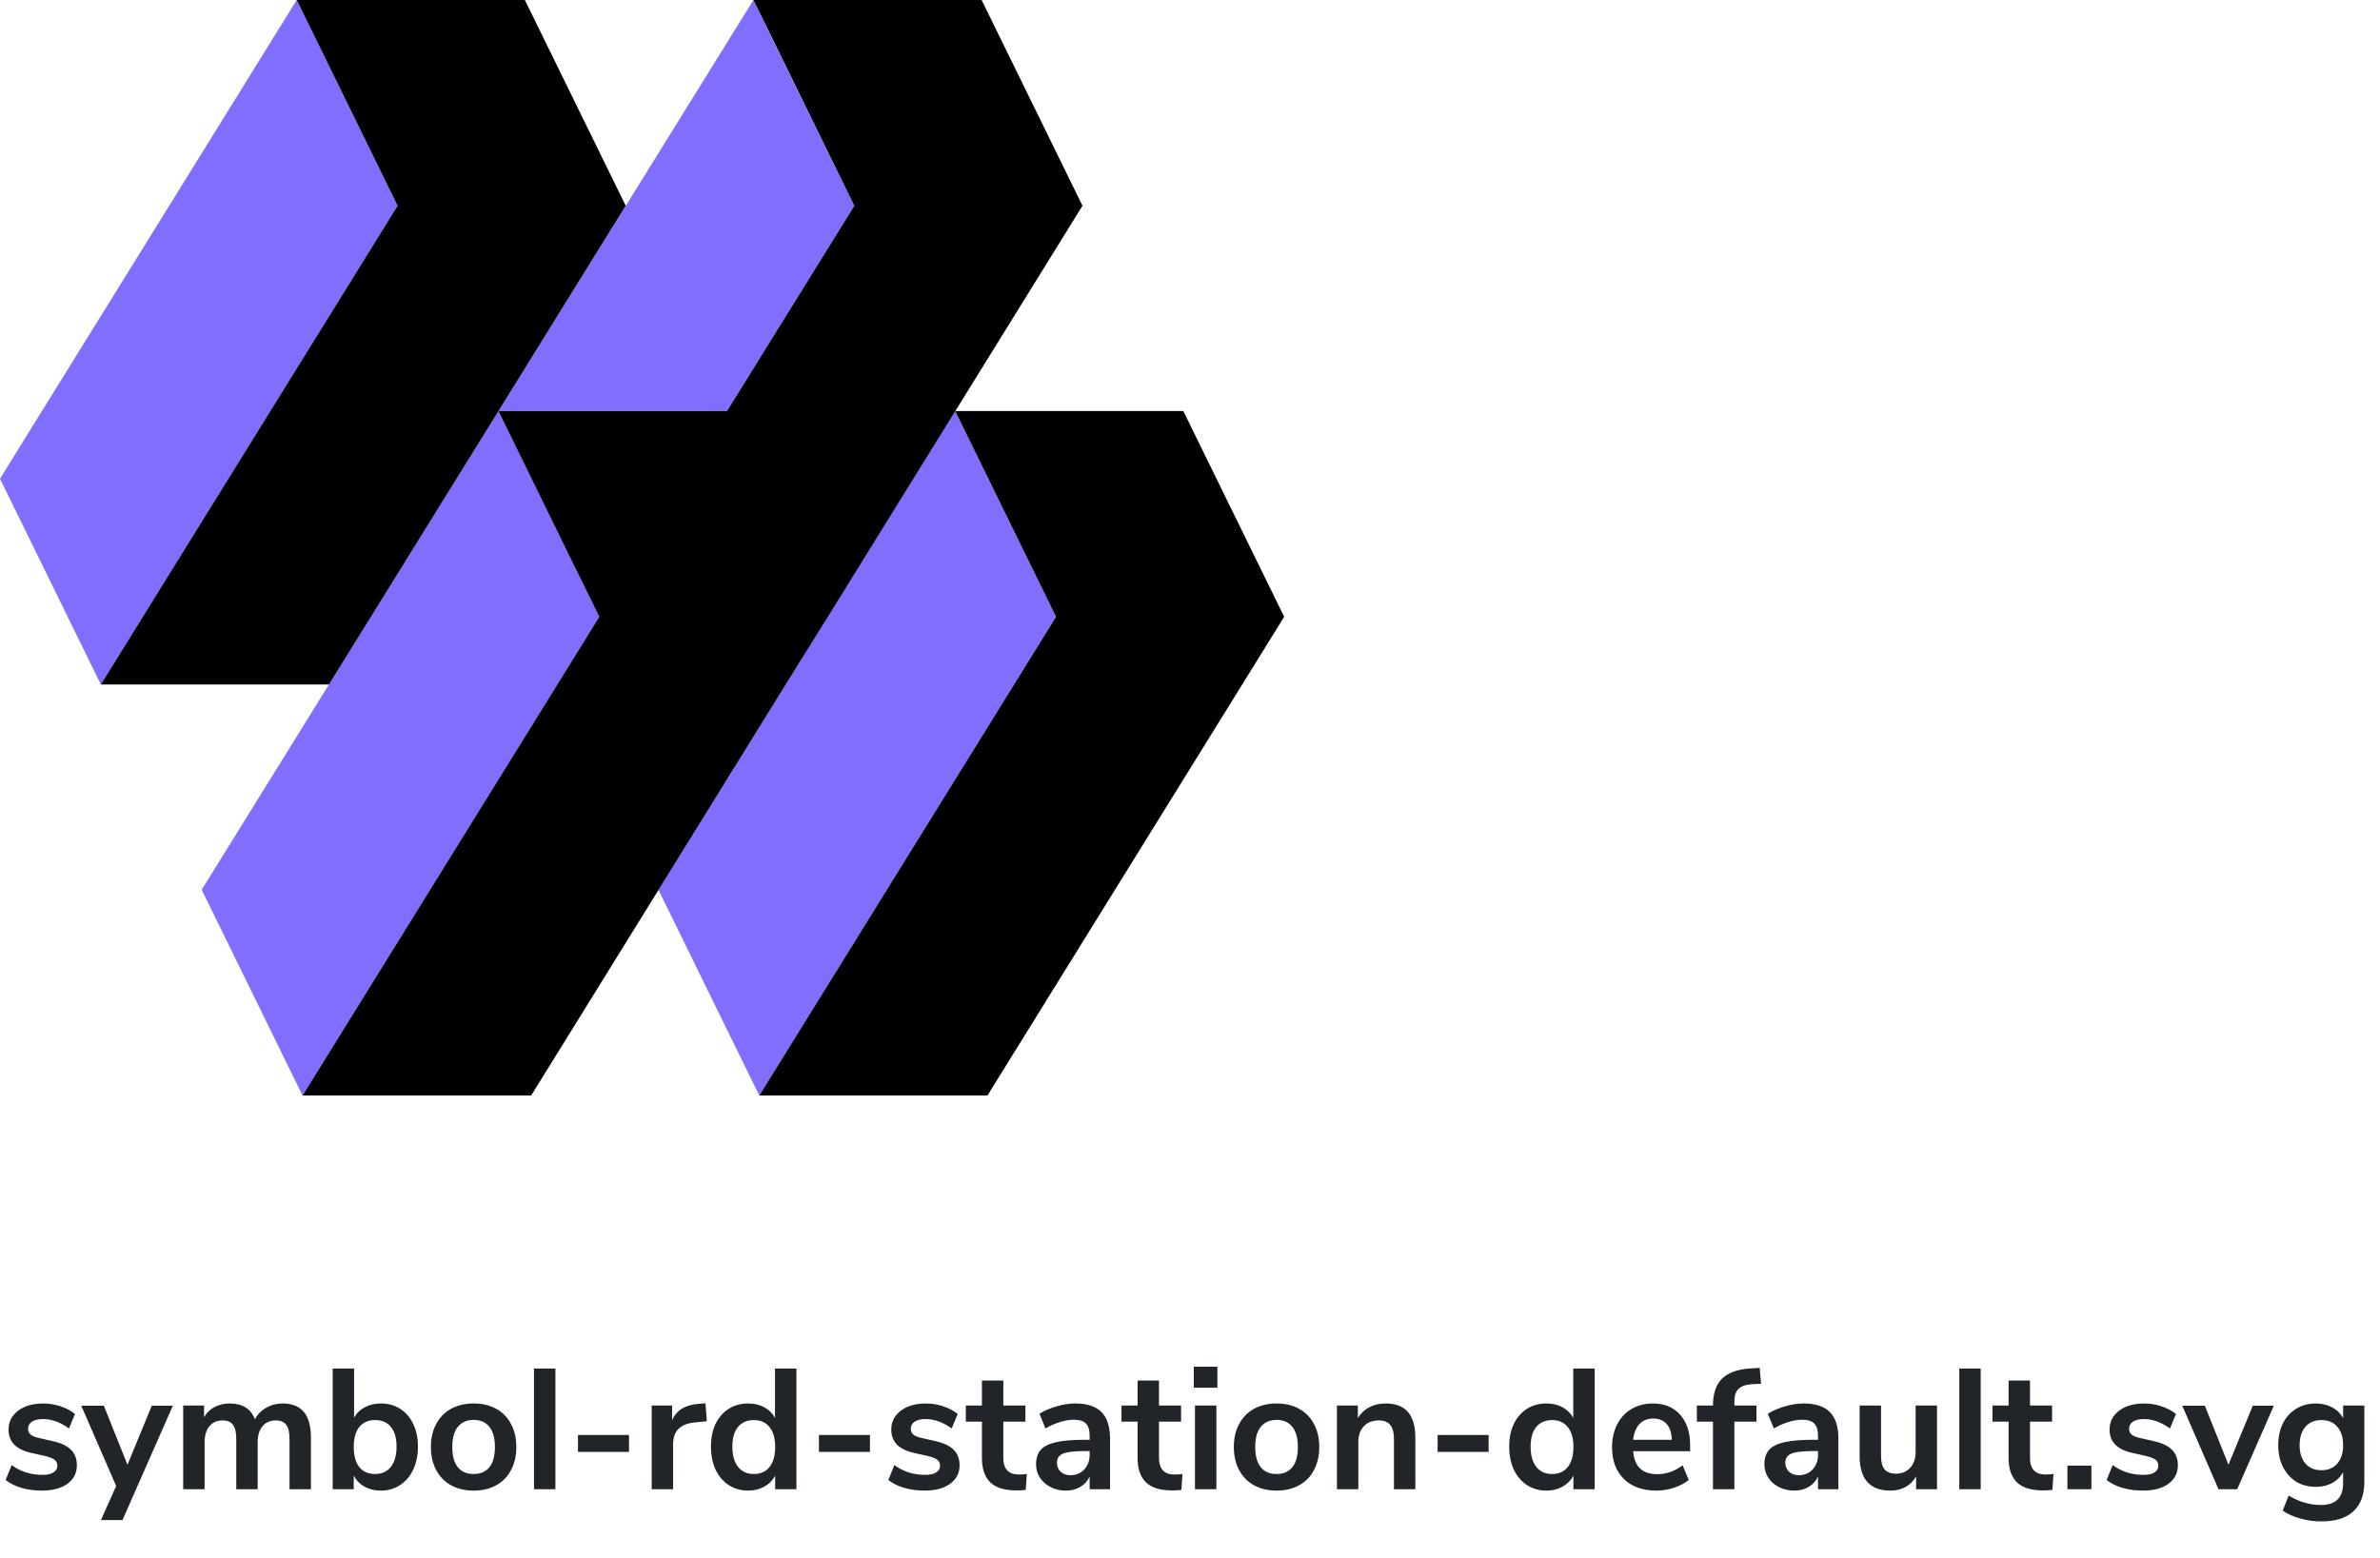 <svg width="278" height="182" viewBox="0 0 278 182" fill="none" xmlns="http://www.w3.org/2000/svg">
<path d="M4.9 174.16C4.033 174.16 3.233 174.053 2.5 173.84C1.78 173.627 1.167 173.32 0.66 172.92L1.36 171.18C2.4 171.94 3.593 172.32 4.94 172.32C5.513 172.32 5.947 172.227 6.24 172.04C6.547 171.853 6.7 171.587 6.7 171.24C6.7 170.947 6.593 170.72 6.38 170.56C6.18 170.4 5.813 170.253 5.28 170.12L3.68 169.76C2.773 169.56 2.1 169.233 1.66 168.78C1.22 168.327 1 167.74 1 167.02C1 166.42 1.167 165.893 1.5 165.44C1.847 164.973 2.32 164.613 2.92 164.36C3.533 164.107 4.24 163.98 5.04 163.98C5.733 163.98 6.4 164.087 7.04 164.3C7.693 164.513 8.267 164.813 8.76 165.2L8.06 166.9C7.047 166.167 6.033 165.8 5.02 165.8C4.473 165.8 4.047 165.9 3.74 166.1C3.433 166.3 3.28 166.58 3.28 166.94C3.28 167.207 3.373 167.427 3.56 167.6C3.76 167.773 4.073 167.907 4.5 168L6.16 168.38C7.133 168.593 7.847 168.933 8.3 169.4C8.753 169.853 8.98 170.453 8.98 171.2C8.98 172.107 8.613 172.827 7.88 173.36C7.147 173.893 6.153 174.16 4.9 174.16ZM20.19 164.24L14.31 177.6H11.79L13.57 173.62L9.49 164.24H12.13L14.89 171.14L17.73 164.24H20.19ZM33.018 163.98C34.124 163.98 34.951 164.313 35.498 164.98C36.044 165.633 36.318 166.64 36.318 168V174H33.818V168.1C33.818 167.353 33.691 166.813 33.438 166.48C33.184 166.133 32.778 165.96 32.218 165.96C31.551 165.96 31.031 166.187 30.658 166.64C30.284 167.093 30.098 167.727 30.098 168.54V174H27.598V168.1C27.598 167.353 27.471 166.813 27.218 166.48C26.978 166.133 26.571 165.96 25.998 165.96C25.344 165.96 24.831 166.187 24.458 166.64C24.084 167.093 23.898 167.727 23.898 168.54V174H21.398V164.22H23.838V165.6C24.131 165.067 24.538 164.667 25.058 164.4C25.578 164.12 26.171 163.98 26.838 163.98C28.318 163.98 29.298 164.593 29.778 165.82C30.084 165.247 30.524 164.8 31.098 164.48C31.671 164.147 32.311 163.98 33.018 163.98ZM44.479 163.98C45.332 163.98 46.085 164.187 46.739 164.6C47.392 165.013 47.899 165.6 48.259 166.36C48.632 167.12 48.819 168.007 48.819 169.02C48.819 170.033 48.632 170.933 48.259 171.72C47.899 172.493 47.385 173.093 46.719 173.52C46.065 173.947 45.319 174.16 44.479 174.16C43.772 174.16 43.139 174.007 42.579 173.7C42.032 173.393 41.612 172.967 41.319 172.42V174H38.859V159.9H41.359V165.64C41.652 165.107 42.072 164.7 42.619 164.42C43.165 164.127 43.785 163.98 44.479 163.98ZM43.819 172.22C44.605 172.22 45.219 171.94 45.659 171.38C46.099 170.82 46.319 170.033 46.319 169.02C46.319 168.02 46.099 167.253 45.659 166.72C45.232 166.187 44.619 165.92 43.819 165.92C43.019 165.92 42.399 166.193 41.959 166.74C41.532 167.273 41.319 168.047 41.319 169.06C41.319 170.073 41.532 170.853 41.959 171.4C42.399 171.947 43.019 172.22 43.819 172.22ZM55.33 174.16C54.33 174.16 53.45 173.953 52.69 173.54C51.944 173.127 51.364 172.533 50.95 171.76C50.537 170.987 50.33 170.087 50.33 169.06C50.33 168.033 50.537 167.14 50.95 166.38C51.364 165.607 51.944 165.013 52.69 164.6C53.45 164.187 54.33 163.98 55.33 163.98C56.33 163.98 57.204 164.187 57.95 164.6C58.71 165.013 59.29 165.607 59.69 166.38C60.104 167.14 60.31 168.033 60.31 169.06C60.31 170.087 60.104 170.987 59.69 171.76C59.29 172.533 58.71 173.127 57.95 173.54C57.204 173.953 56.33 174.16 55.33 174.16ZM55.31 172.22C56.124 172.22 56.744 171.953 57.17 171.42C57.597 170.887 57.81 170.1 57.81 169.06C57.81 168.033 57.597 167.253 57.17 166.72C56.744 166.173 56.13 165.9 55.33 165.9C54.53 165.9 53.91 166.173 53.47 166.72C53.044 167.253 52.83 168.033 52.83 169.06C52.83 170.1 53.044 170.887 53.47 171.42C53.897 171.953 54.51 172.22 55.31 172.22ZM62.374 159.9H64.874V174H62.374V159.9ZM67.512 167.66H73.472V169.64H67.512V167.66ZM82.564 166.06L81.104 166.2C79.451 166.373 78.624 167.213 78.624 168.72V174H76.124V164.22H78.504V165.94C79.011 164.767 80.058 164.127 81.644 164.02L82.404 163.96L82.564 166.06ZM93.025 159.9V174H90.545V172.42C90.252 172.967 89.825 173.393 89.265 173.7C88.719 174.007 88.092 174.16 87.385 174.16C86.545 174.16 85.792 173.947 85.125 173.52C84.472 173.093 83.959 172.493 83.585 171.72C83.225 170.933 83.045 170.033 83.045 169.02C83.045 168.007 83.225 167.12 83.585 166.36C83.959 165.6 84.472 165.013 85.125 164.6C85.778 164.187 86.532 163.98 87.385 163.98C88.092 163.98 88.719 164.127 89.265 164.42C89.812 164.713 90.232 165.127 90.525 165.66V159.9H93.025ZM88.045 172.22C88.845 172.22 89.459 171.947 89.885 171.4C90.325 170.853 90.545 170.073 90.545 169.06C90.545 168.047 90.325 167.273 89.885 166.74C89.459 166.193 88.852 165.92 88.065 165.92C87.265 165.92 86.645 166.187 86.205 166.72C85.765 167.253 85.545 168.02 85.545 169.02C85.545 170.033 85.765 170.82 86.205 171.38C86.645 171.94 87.258 172.22 88.045 172.22ZM95.657 167.66H101.617V169.64H95.657V167.66ZM108.005 174.16C107.139 174.16 106.339 174.053 105.605 173.84C104.885 173.627 104.272 173.32 103.765 172.92L104.465 171.18C105.505 171.94 106.699 172.32 108.045 172.32C108.619 172.32 109.052 172.227 109.345 172.04C109.652 171.853 109.805 171.587 109.805 171.24C109.805 170.947 109.699 170.72 109.485 170.56C109.285 170.4 108.919 170.253 108.385 170.12L106.785 169.76C105.879 169.56 105.205 169.233 104.765 168.78C104.325 168.327 104.105 167.74 104.105 167.02C104.105 166.42 104.272 165.893 104.605 165.44C104.952 164.973 105.425 164.613 106.025 164.36C106.639 164.107 107.345 163.98 108.145 163.98C108.839 163.98 109.505 164.087 110.145 164.3C110.799 164.513 111.372 164.813 111.865 165.2L111.165 166.9C110.152 166.167 109.139 165.8 108.125 165.8C107.579 165.8 107.152 165.9 106.845 166.1C106.539 166.3 106.385 166.58 106.385 166.94C106.385 167.207 106.479 167.427 106.665 167.6C106.865 167.773 107.179 167.907 107.605 168L109.265 168.38C110.239 168.593 110.952 168.933 111.405 169.4C111.859 169.853 112.085 170.453 112.085 171.2C112.085 172.107 111.719 172.827 110.985 173.36C110.252 173.893 109.259 174.16 108.005 174.16ZM119.015 172.28C119.308 172.28 119.615 172.26 119.935 172.22L119.815 174.08C119.415 174.12 119.048 174.14 118.715 174.14C117.342 174.14 116.328 173.827 115.675 173.2C115.022 172.56 114.695 171.613 114.695 170.36V166.1H112.815V164.22H114.695V161.3H117.195V164.22H119.775V166.1H117.195V170.32C117.195 171.627 117.802 172.28 119.015 172.28ZM125.598 163.98C126.971 163.98 127.991 164.313 128.658 164.98C129.324 165.647 129.658 166.673 129.658 168.06V174H127.278V172.5C127.051 173.02 126.691 173.427 126.198 173.72C125.718 174.013 125.158 174.16 124.518 174.16C123.864 174.16 123.271 174.027 122.738 173.76C122.204 173.493 121.784 173.127 121.478 172.66C121.171 172.193 121.018 171.673 121.018 171.1C121.018 170.38 121.198 169.813 121.558 169.4C121.931 168.987 122.531 168.687 123.358 168.5C124.184 168.313 125.324 168.22 126.778 168.22H127.278V167.76C127.278 167.093 127.131 166.613 126.838 166.32C126.558 166.027 126.084 165.88 125.418 165.88C124.898 165.88 124.351 165.973 123.778 166.16C123.218 166.333 122.664 166.58 122.118 166.9L121.418 165.18C121.964 164.833 122.624 164.547 123.398 164.32C124.171 164.093 124.904 163.98 125.598 163.98ZM125.018 172.36C125.684 172.36 126.224 172.14 126.638 171.7C127.064 171.247 127.278 170.667 127.278 169.96V169.54H126.918C126.024 169.54 125.331 169.58 124.838 169.66C124.344 169.74 123.991 169.88 123.778 170.08C123.564 170.28 123.458 170.553 123.458 170.9C123.458 171.327 123.604 171.68 123.898 171.96C124.191 172.227 124.564 172.36 125.018 172.36ZM137.198 172.28C137.492 172.28 137.798 172.26 138.118 172.22L137.998 174.08C137.598 174.12 137.232 174.14 136.898 174.14C135.525 174.14 134.512 173.827 133.858 173.2C133.205 172.56 132.878 171.613 132.878 170.36V166.1H130.998V164.22H132.878V161.3H135.378V164.22H137.958V166.1H135.378V170.32C135.378 171.627 135.985 172.28 137.198 172.28ZM139.581 164.22H142.081V174H139.581V164.22ZM142.201 159.68V162.14H139.441V159.68H142.201ZM149.119 174.16C148.119 174.16 147.239 173.953 146.479 173.54C145.733 173.127 145.153 172.533 144.739 171.76C144.326 170.987 144.119 170.087 144.119 169.06C144.119 168.033 144.326 167.14 144.739 166.38C145.153 165.607 145.733 165.013 146.479 164.6C147.239 164.187 148.119 163.98 149.119 163.98C150.119 163.98 150.993 164.187 151.739 164.6C152.499 165.013 153.079 165.607 153.479 166.38C153.893 167.14 154.099 168.033 154.099 169.06C154.099 170.087 153.893 170.987 153.479 171.76C153.079 172.533 152.499 173.127 151.739 173.54C150.993 173.953 150.119 174.16 149.119 174.16ZM149.099 172.22C149.913 172.22 150.533 171.953 150.959 171.42C151.386 170.887 151.599 170.1 151.599 169.06C151.599 168.033 151.386 167.253 150.959 166.72C150.533 166.173 149.919 165.9 149.119 165.9C148.319 165.9 147.699 166.173 147.259 166.72C146.833 167.253 146.619 168.033 146.619 169.06C146.619 170.1 146.833 170.887 147.259 171.42C147.686 171.953 148.299 172.22 149.099 172.22ZM161.843 163.98C163.017 163.98 163.89 164.313 164.463 164.98C165.037 165.647 165.323 166.653 165.323 168V174H162.823V168.14C162.823 167.38 162.677 166.827 162.383 166.48C162.103 166.133 161.657 165.96 161.043 165.96C160.323 165.96 159.743 166.187 159.303 166.64C158.877 167.093 158.663 167.7 158.663 168.46V174H156.163V164.22H158.603V165.68C158.937 165.133 159.383 164.713 159.943 164.42C160.503 164.127 161.137 163.98 161.843 163.98ZM167.923 167.66H173.883V169.64H167.923V167.66ZM186.267 159.9V174H183.787V172.42C183.494 172.967 183.067 173.393 182.507 173.7C181.961 174.007 181.334 174.16 180.627 174.16C179.787 174.16 179.034 173.947 178.367 173.52C177.714 173.093 177.201 172.493 176.827 171.72C176.467 170.933 176.287 170.033 176.287 169.02C176.287 168.007 176.467 167.12 176.827 166.36C177.201 165.6 177.714 165.013 178.367 164.6C179.021 164.187 179.774 163.98 180.627 163.98C181.334 163.98 181.961 164.127 182.507 164.42C183.054 164.713 183.474 165.127 183.767 165.66V159.9H186.267ZM181.287 172.22C182.087 172.22 182.701 171.947 183.127 171.4C183.567 170.853 183.787 170.073 183.787 169.06C183.787 168.047 183.567 167.273 183.127 166.74C182.701 166.193 182.094 165.92 181.307 165.92C180.507 165.92 179.887 166.187 179.447 166.72C179.007 167.253 178.787 168.02 178.787 169.02C178.787 170.033 179.007 170.82 179.447 171.38C179.887 171.94 180.501 172.22 181.287 172.22ZM197.419 169.56H190.759C190.839 170.467 191.112 171.14 191.579 171.58C192.046 172.02 192.712 172.24 193.579 172.24C194.659 172.24 195.646 171.893 196.539 171.2L197.259 172.92C196.806 173.293 196.232 173.593 195.539 173.82C194.859 174.047 194.172 174.16 193.479 174.16C191.879 174.16 190.612 173.707 189.679 172.8C188.759 171.893 188.299 170.653 188.299 169.08C188.299 168.08 188.499 167.193 188.899 166.42C189.299 165.647 189.859 165.047 190.579 164.62C191.312 164.193 192.139 163.98 193.059 163.98C194.406 163.98 195.466 164.413 196.239 165.28C197.026 166.147 197.419 167.34 197.419 168.86V169.56ZM193.119 165.74C192.452 165.74 191.912 165.953 191.499 166.38C191.099 166.807 190.852 167.42 190.759 168.22H195.279C195.252 167.407 195.052 166.793 194.679 166.38C194.306 165.953 193.786 165.74 193.119 165.74ZM202.585 164.22H205.165V166.1H202.585V174H200.085V166.1H198.205V164.22H200.085C200.085 162.82 200.445 161.767 201.165 161.06C201.899 160.353 203.032 159.96 204.565 159.88L205.545 159.82L205.705 161.68L204.765 161.72C203.979 161.76 203.419 161.94 203.085 162.26C202.752 162.567 202.585 163.067 202.585 163.76V164.22ZM210.676 163.98C212.049 163.98 213.069 164.313 213.736 164.98C214.402 165.647 214.736 166.673 214.736 168.06V174H212.356V172.5C212.129 173.02 211.769 173.427 211.276 173.72C210.796 174.013 210.236 174.16 209.596 174.16C208.942 174.16 208.349 174.027 207.816 173.76C207.282 173.493 206.862 173.127 206.556 172.66C206.249 172.193 206.096 171.673 206.096 171.1C206.096 170.38 206.276 169.813 206.636 169.4C207.009 168.987 207.609 168.687 208.436 168.5C209.262 168.313 210.402 168.22 211.856 168.22H212.356V167.76C212.356 167.093 212.209 166.613 211.916 166.32C211.636 166.027 211.162 165.88 210.496 165.88C209.976 165.88 209.429 165.973 208.856 166.16C208.296 166.333 207.742 166.58 207.196 166.9L206.496 165.18C207.042 164.833 207.702 164.547 208.476 164.32C209.249 164.093 209.982 163.98 210.676 163.98ZM210.096 172.36C210.762 172.36 211.302 172.14 211.716 171.7C212.142 171.247 212.356 170.667 212.356 169.96V169.54H211.996C211.102 169.54 210.409 169.58 209.916 169.66C209.422 169.74 209.069 169.88 208.856 170.08C208.642 170.28 208.536 170.553 208.536 170.9C208.536 171.327 208.682 171.68 208.976 171.96C209.269 172.227 209.642 172.36 210.096 172.36ZM226.257 164.22V174H223.817V172.5C223.51 173.033 223.097 173.447 222.577 173.74C222.057 174.02 221.47 174.16 220.817 174.16C218.417 174.16 217.217 172.813 217.217 170.12V164.22H219.717V170.14C219.717 170.833 219.857 171.347 220.137 171.68C220.417 172.013 220.857 172.18 221.457 172.18C222.15 172.18 222.703 171.953 223.117 171.5C223.543 171.033 223.757 170.42 223.757 169.66V164.22H226.257ZM228.859 159.9H231.359V174H228.859V159.9ZM238.937 172.28C239.23 172.28 239.537 172.26 239.857 172.22L239.737 174.08C239.337 174.12 238.97 174.14 238.637 174.14C237.263 174.14 236.25 173.827 235.597 173.2C234.943 172.56 234.617 171.613 234.617 170.36V166.1H232.737V164.22H234.617V161.3H237.117V164.22H239.697V166.1H237.117V170.32C237.117 171.627 237.723 172.28 238.937 172.28ZM244.29 171.24V174H241.49V171.24H244.29ZM250.31 174.16C249.443 174.16 248.643 174.053 247.91 173.84C247.19 173.627 246.577 173.32 246.07 172.92L246.77 171.18C247.81 171.94 249.003 172.32 250.35 172.32C250.923 172.32 251.357 172.227 251.65 172.04C251.957 171.853 252.11 171.587 252.11 171.24C252.11 170.947 252.003 170.72 251.79 170.56C251.59 170.4 251.223 170.253 250.69 170.12L249.09 169.76C248.183 169.56 247.51 169.233 247.07 168.78C246.63 168.327 246.41 167.74 246.41 167.02C246.41 166.42 246.577 165.893 246.91 165.44C247.257 164.973 247.73 164.613 248.33 164.36C248.943 164.107 249.65 163.98 250.45 163.98C251.143 163.98 251.81 164.087 252.45 164.3C253.103 164.513 253.677 164.813 254.17 165.2L253.47 166.9C252.457 166.167 251.443 165.8 250.43 165.8C249.883 165.8 249.457 165.9 249.15 166.1C248.843 166.3 248.69 166.58 248.69 166.94C248.69 167.207 248.783 167.427 248.97 167.6C249.17 167.773 249.483 167.907 249.91 168L251.57 168.38C252.543 168.593 253.257 168.933 253.71 169.4C254.163 169.853 254.39 170.453 254.39 171.2C254.39 172.107 254.023 172.827 253.29 173.36C252.557 173.893 251.563 174.16 250.31 174.16ZM265.6 164.24L261.32 174H259.14L254.9 164.24H257.54L260.3 171.14L263.14 164.24H265.6ZM276.172 164.22V173.1C276.172 174.633 275.745 175.793 274.892 176.58C274.052 177.367 272.805 177.76 271.152 177.76C270.298 177.76 269.478 177.647 268.692 177.42C267.905 177.207 267.218 176.9 266.632 176.5L267.332 174.74C268.545 175.473 269.798 175.84 271.092 175.84C272.825 175.84 273.692 174.987 273.692 173.28V172C273.398 172.547 272.972 172.973 272.412 173.28C271.852 173.573 271.212 173.72 270.492 173.72C269.638 173.72 268.878 173.52 268.212 173.12C267.558 172.707 267.045 172.133 266.672 171.4C266.298 170.667 266.112 169.82 266.112 168.86C266.112 167.9 266.292 167.053 266.652 166.32C267.025 165.573 267.545 165 268.212 164.6C268.878 164.187 269.638 163.98 270.492 163.98C271.212 163.98 271.852 164.133 272.412 164.44C272.972 164.733 273.398 165.153 273.692 165.7V164.22H276.172ZM271.152 171.78C271.952 171.78 272.572 171.52 273.012 171C273.465 170.48 273.692 169.767 273.692 168.86C273.692 167.94 273.465 167.22 273.012 166.7C272.572 166.18 271.952 165.92 271.152 165.92C270.365 165.92 269.745 166.18 269.292 166.7C268.838 167.22 268.612 167.94 268.612 168.86C268.612 169.753 268.838 170.467 269.292 171C269.745 171.52 270.365 171.78 271.152 171.78Z" fill="#212429"/>
<g clip-path="url(#clip0_5_18988)">
<path d="M111.571 48.026L76.911 103.961L88.691 128L123.351 72.065L111.571 48.026Z" fill="#806EFF"/>
<path d="M34.66 0L0 55.934L11.78 79.974L46.44 24.039L34.66 0Z" fill="#806EFF"/>
<path d="M84.921 48.026L99.79 24.039L90.262 4.661L88.01 0L58.22 48.026L23.56 103.961L35.34 128L70 72.066L66.126 64.105L58.22 48.026H84.921Z" fill="#806EFF"/>
<path d="M150 72.065L138.22 48.026H111.571L123.351 72.065L88.691 128H115.34L150 72.065Z" fill="black"/>
<path d="M73.089 24.039L61.309 0H34.66L46.44 24.039L11.78 79.974H38.429L73.089 24.039Z" fill="black"/>
<path d="M96.702 72.066L126.44 24.039L114.66 0H88.01L99.791 24.039L84.921 48.026H58.22L70 72.066L35.34 128H62.042L91.78 79.974L96.702 72.066Z" fill="black"/>
</g>
<defs>
<clipPath id="clip0_5_18988">
<rect width="150" height="128" fill="white"/>
</clipPath>
</defs>
</svg>
